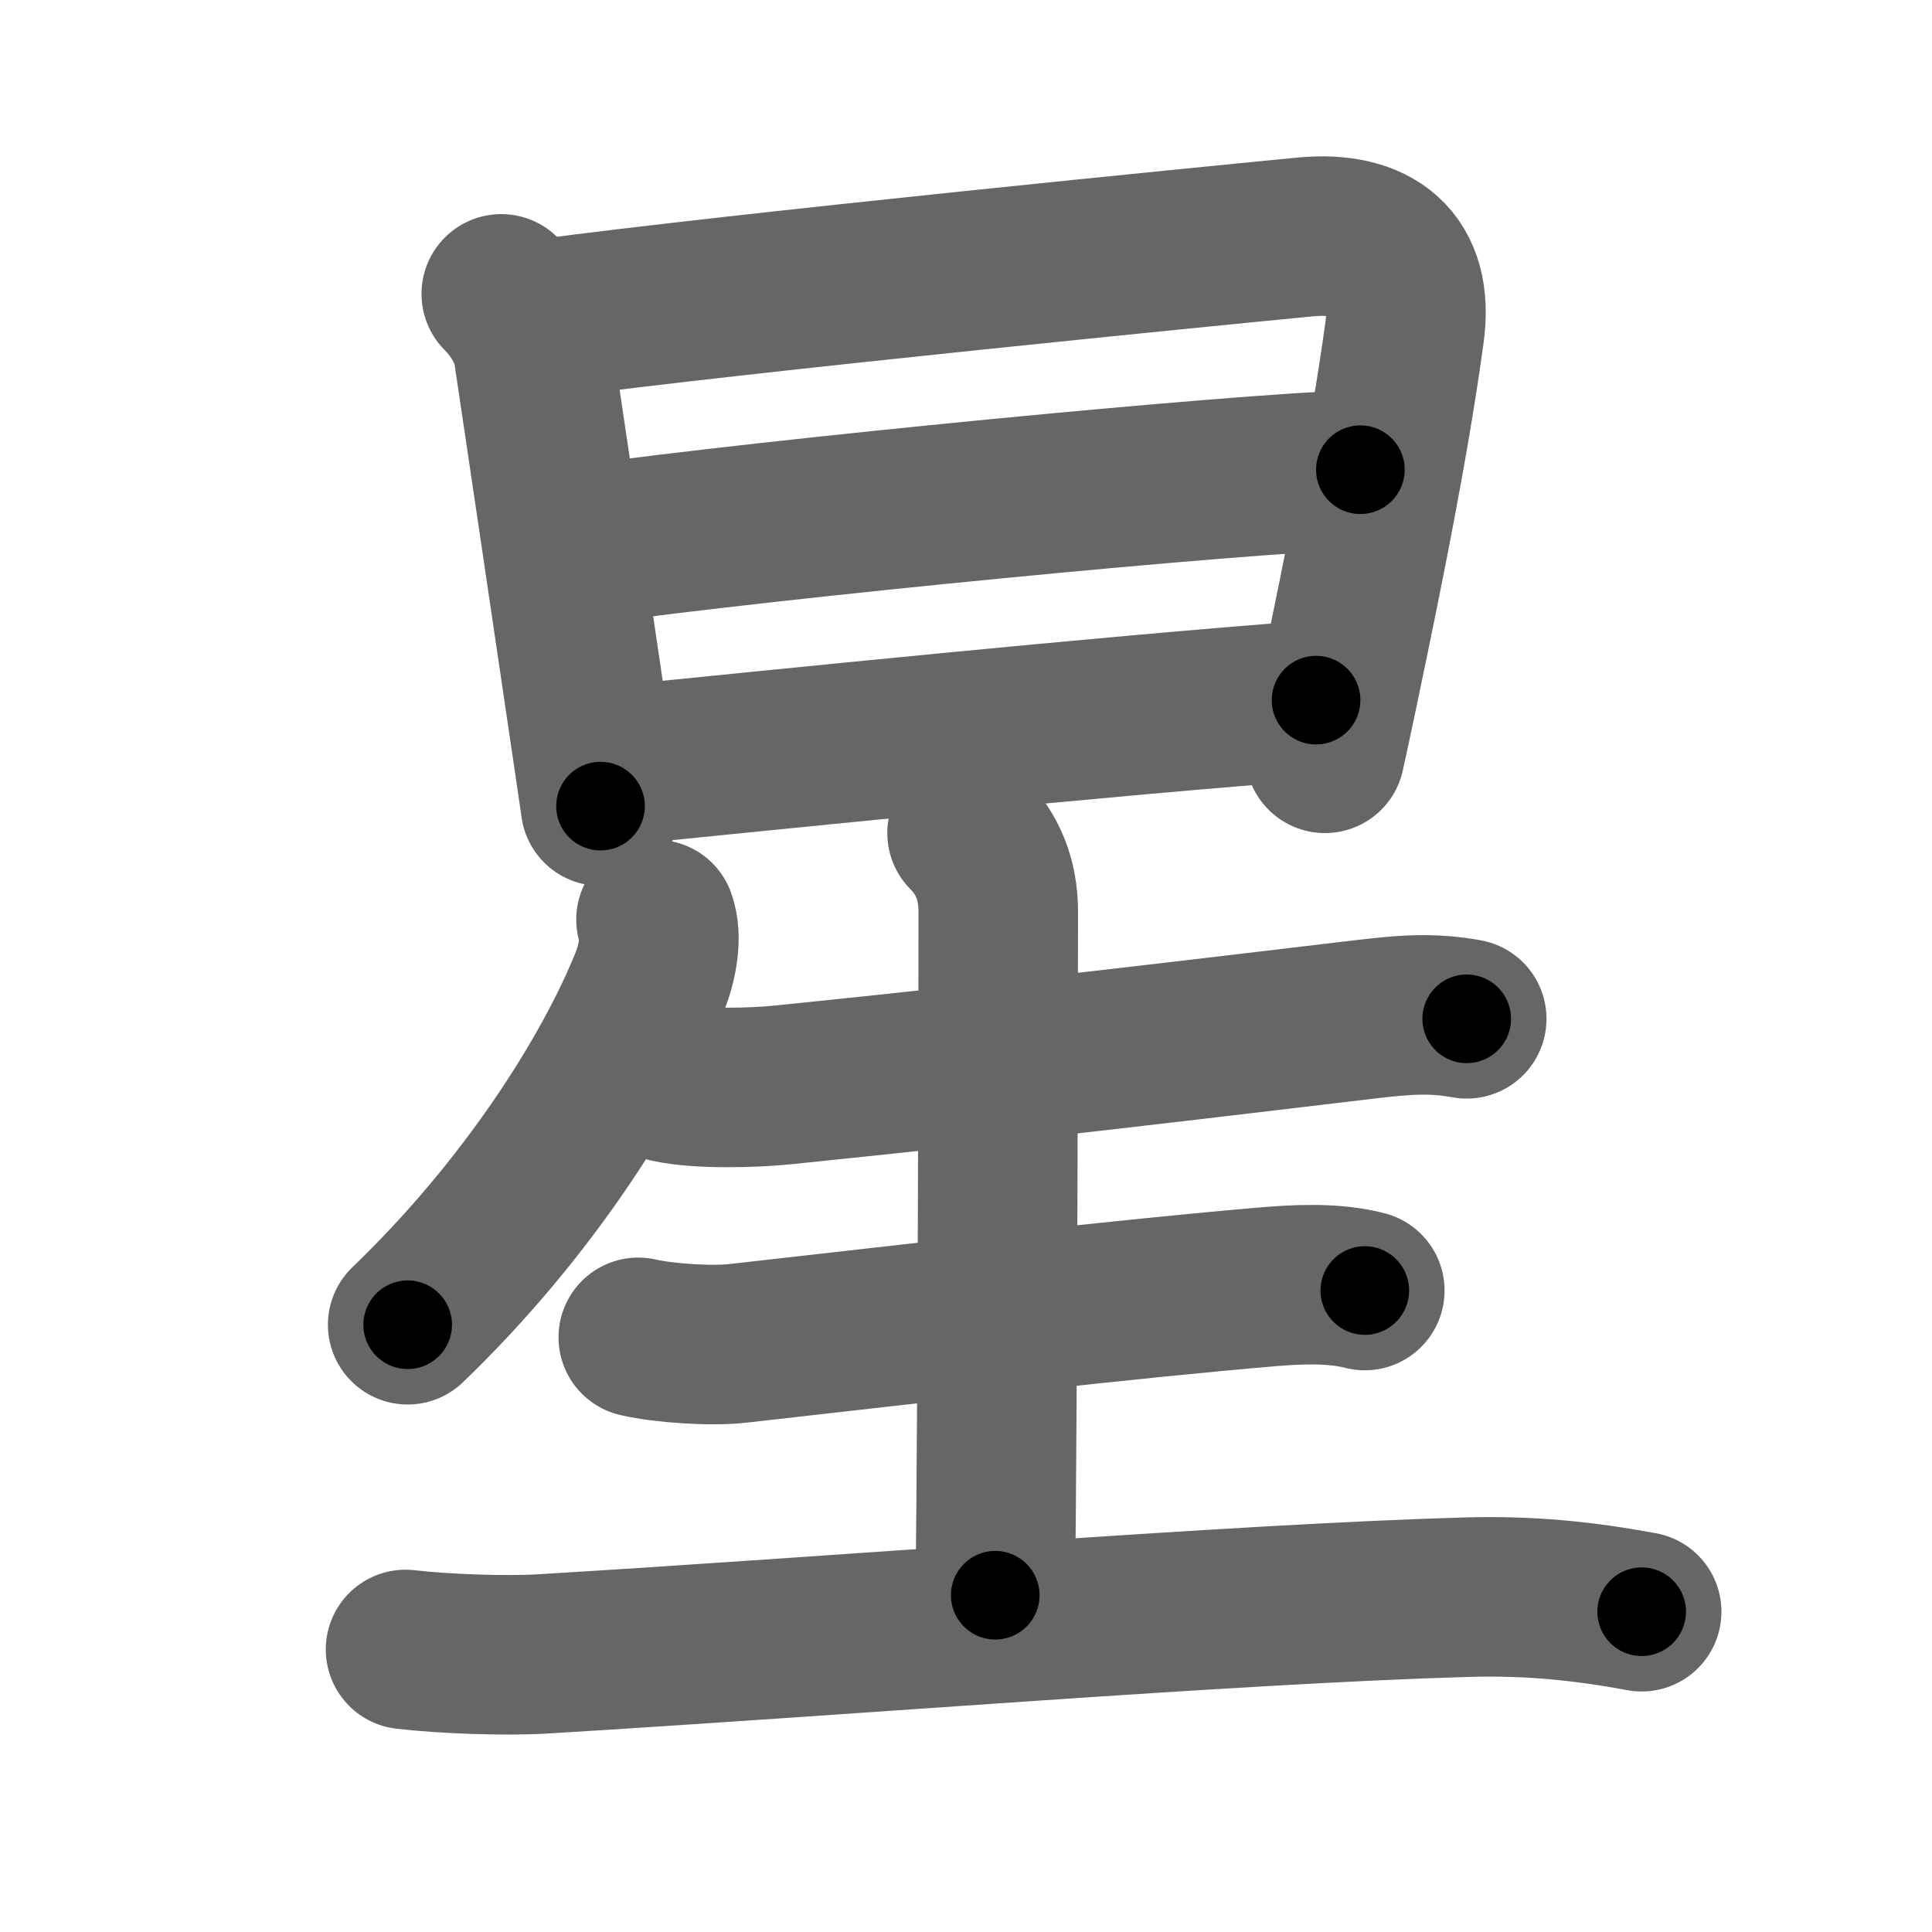 <svg xmlns="http://www.w3.org/2000/svg" width="109" height="109" viewBox="0 0 109 109" id="661f"><g fill="none" stroke="#666" stroke-width="9" stroke-linecap="round" stroke-linejoin="round"><g><g><path d="M28.28,16.58c1.07,1.07,1.66,2.33,1.8,3.2c0.11,0.7,2.44,16.43,3.4,22.96c0.24,1.62,0.39,2.65,0.4,2.74" /><path d="M30.54,18.01c11.21-1.51,38.72-4.22,43.08-4.64c3.88-0.37,6.18,1.38,5.62,5.38C78.39,24.96,76.99,31.89,75.5,39c-0.25,1.19-0.5,2.36-0.75,3.5" /><path d="M33.03,30.73c10.59-1.48,36.58-4.01,43.72-4.23" /><path d="M34.9,43.18c8.52-0.85,27.47-2.8,39.35-3.68" /></g><g p4:phon="生" xmlns:p4="http://kanjivg.tagaini.net"><path d="M37.01,51.88c0.36,1,0.07,2.46-0.35,3.51C34.5,60.75,29.75,68.25,23,74.74" /><path d="M37.75,61.09c1.67,0.37,4.74,0.29,6.41,0.12c14.3-1.46,23.88-2.64,32.94-3.71c2.15-0.25,3.65-0.38,5.65-0.02" /><path d="M54.56,47c1.16,1.16,1.76,2.63,1.76,4.42c0,2.83-0.03,27.52-0.17,38.58" /><path d="M36.01,75.45c1.47,0.34,4.16,0.51,5.62,0.34c10.28-1.16,22.12-2.54,30.13-3.21c2.43-0.2,3.99-0.09,5.24,0.23" /><path d="M22.88,93.06c2.15,0.25,5.6,0.38,7.75,0.25c17.62-1.06,38.71-2.81,52.1-3.2c3.57-0.1,6.59,0.21,9.89,0.82" /></g></g></g><g fill="none" stroke="#000" stroke-width="5" stroke-linecap="round" stroke-linejoin="round"><path d="M28.28,16.58c1.07,1.07,1.66,2.33,1.8,3.2c0.11,0.7,2.44,16.43,3.4,22.96c0.24,1.62,0.39,2.65,0.4,2.74" stroke-dasharray="29.706" stroke-dashoffset="29.706"><animate attributeName="stroke-dashoffset" values="29.706;29.706;0" dur="0.297s" fill="freeze" begin="0s;661f.click" /></path><path d="M30.54,18.01c11.21-1.51,38.72-4.22,43.08-4.64c3.88-0.37,6.18,1.38,5.62,5.38C78.39,24.96,76.99,31.89,75.5,39c-0.25,1.19-0.5,2.36-0.75,3.5" stroke-dasharray="76.904" stroke-dashoffset="76.904"><animate attributeName="stroke-dashoffset" values="76.904" fill="freeze" begin="661f.click" /><animate attributeName="stroke-dashoffset" values="76.904;76.904;0" keyTimes="0;0.339;1" dur="0.875s" fill="freeze" begin="0s;661f.click" /></path><path d="M33.03,30.73c10.59-1.48,36.58-4.01,43.72-4.23" stroke-dasharray="43.934" stroke-dashoffset="43.934"><animate attributeName="stroke-dashoffset" values="43.934" fill="freeze" begin="661f.click" /><animate attributeName="stroke-dashoffset" values="43.934;43.934;0" keyTimes="0;0.666;1" dur="1.314s" fill="freeze" begin="0s;661f.click" /></path><path d="M34.9,43.18c8.52-0.85,27.47-2.8,39.35-3.68" stroke-dasharray="39.524" stroke-dashoffset="39.524"><animate attributeName="stroke-dashoffset" values="39.524" fill="freeze" begin="661f.click" /><animate attributeName="stroke-dashoffset" values="39.524;39.524;0" keyTimes="0;0.769;1" dur="1.709s" fill="freeze" begin="0s;661f.click" /></path><path d="M37.01,51.88c0.36,1,0.07,2.46-0.35,3.51C34.5,60.75,29.75,68.25,23,74.74" stroke-dasharray="27.439" stroke-dashoffset="27.439"><animate attributeName="stroke-dashoffset" values="27.439" fill="freeze" begin="661f.click" /><animate attributeName="stroke-dashoffset" values="27.439;27.439;0" keyTimes="0;0.862;1" dur="1.983s" fill="freeze" begin="0s;661f.click" /></path><path d="M37.75,61.09c1.67,0.37,4.74,0.29,6.41,0.12c14.3-1.46,23.88-2.64,32.94-3.71c2.15-0.25,3.65-0.38,5.65-0.02" stroke-dasharray="45.255" stroke-dashoffset="45.255"><animate attributeName="stroke-dashoffset" values="45.255" fill="freeze" begin="661f.click" /><animate attributeName="stroke-dashoffset" values="45.255;45.255;0" keyTimes="0;0.814;1" dur="2.436s" fill="freeze" begin="0s;661f.click" /></path><path d="M54.56,47c1.16,1.16,1.76,2.63,1.76,4.42c0,2.83-0.03,27.52-0.17,38.58" stroke-dasharray="43.471" stroke-dashoffset="43.471"><animate attributeName="stroke-dashoffset" values="43.471" fill="freeze" begin="661f.click" /><animate attributeName="stroke-dashoffset" values="43.471;43.471;0" keyTimes="0;0.848;1" dur="2.871s" fill="freeze" begin="0s;661f.click" /></path><path d="M36.01,75.45c1.47,0.34,4.16,0.51,5.62,0.34c10.28-1.16,22.12-2.54,30.13-3.21c2.43-0.2,3.99-0.09,5.24,0.23" stroke-dasharray="41.221" stroke-dashoffset="41.221"><animate attributeName="stroke-dashoffset" values="41.221" fill="freeze" begin="661f.click" /><animate attributeName="stroke-dashoffset" values="41.221;41.221;0" keyTimes="0;0.875;1" dur="3.283s" fill="freeze" begin="0s;661f.click" /></path><path d="M22.88,93.06c2.15,0.25,5.6,0.38,7.75,0.25c17.62-1.06,38.71-2.81,52.1-3.2c3.57-0.1,6.59,0.21,9.89,0.82" stroke-dasharray="69.907" stroke-dashoffset="69.907"><animate attributeName="stroke-dashoffset" values="69.907" fill="freeze" begin="661f.click" /><animate attributeName="stroke-dashoffset" values="69.907;69.907;0" keyTimes="0;0.862;1" dur="3.809s" fill="freeze" begin="0s;661f.click" /></path></g></svg>